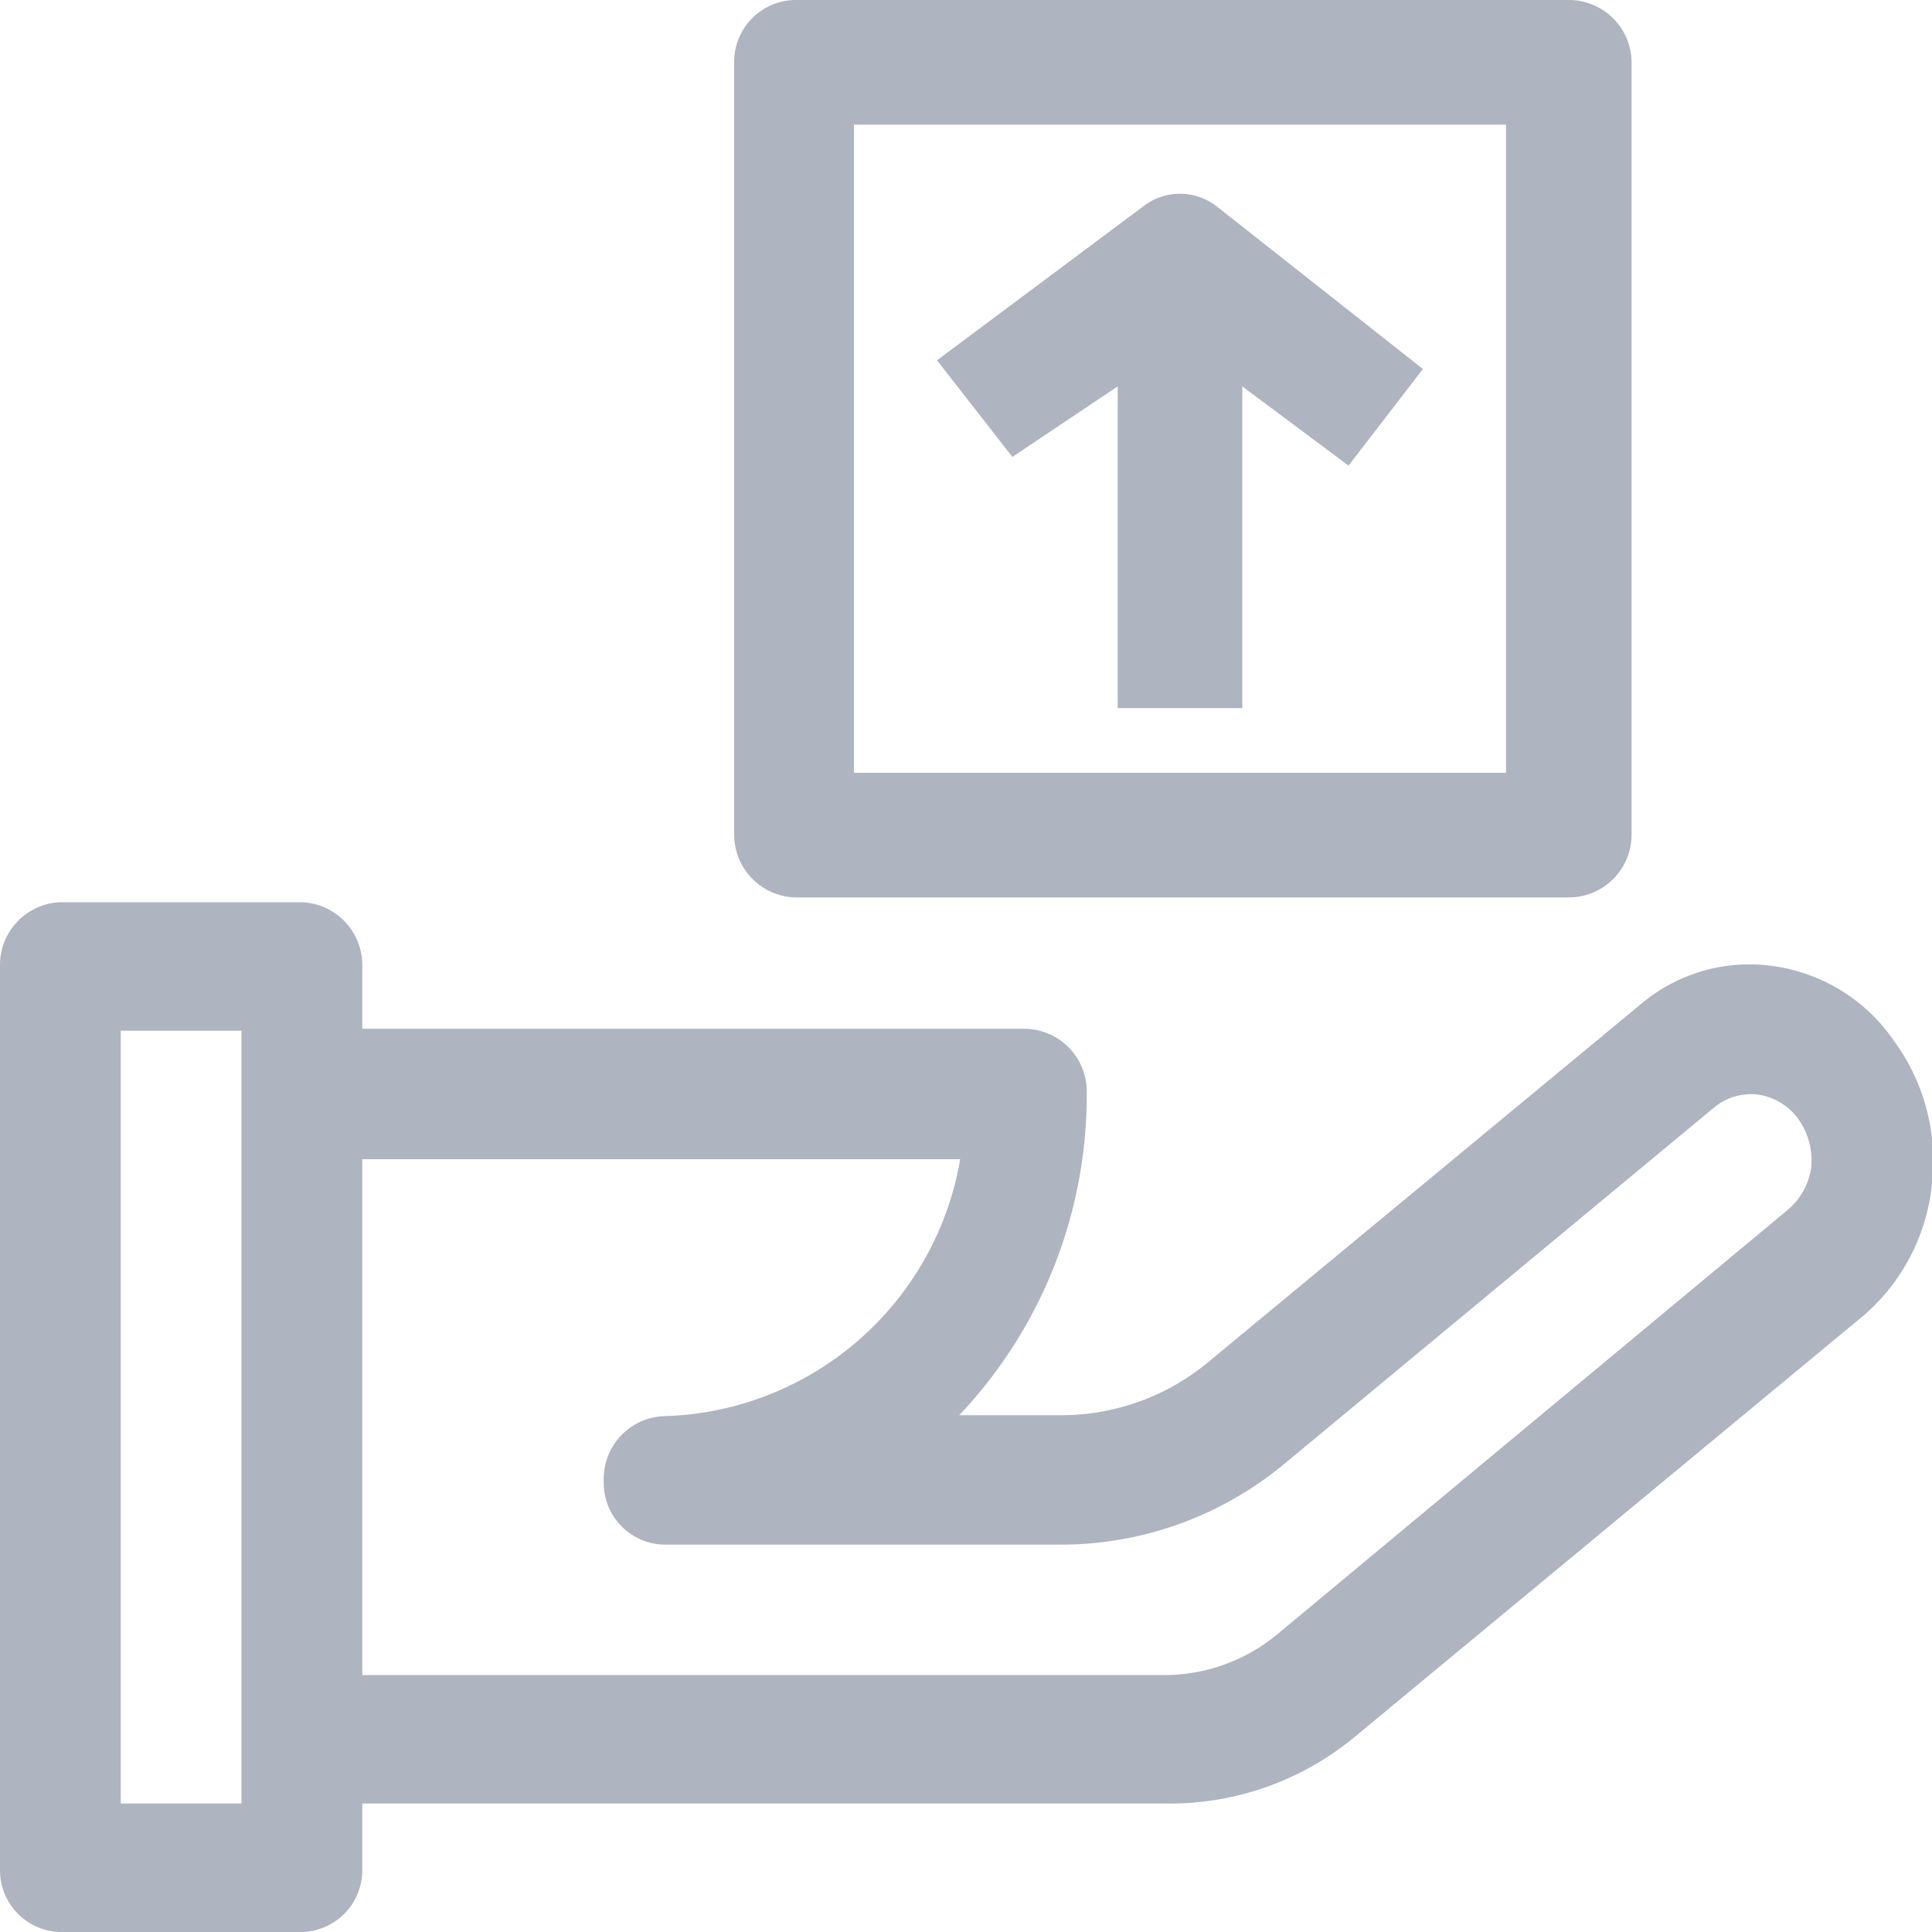 <svg data-name="Слой 1" id="Слой_1" viewBox="0 0 20 20" xmlns="http://www.w3.org/2000/svg">
  <defs>
    <style>.cls-1 {
      fill: #aeb4c0;
    }</style>
  </defs>
  <title>tab</title>
  <path class="cls-1"
        d="M19.61,10.78A1.82,1.82,0,0,0,18.35,10a1.74,1.74,0,0,0-1.37.4l-4.46,3.69a2.38,2.38,0,0,1-1.52.56H9.93a4.82,4.82,0,0,0,1.32-3.33.65.65,0,0,0-.63-.67H3.75V10a.65.65,0,0,0-.63-.66H.62A.65.65,0,0,0,0,10v9.34A.64.64,0,0,0,.62,20h2.5a.64.64,0,0,0,.63-.66v-.67h8.32A3,3,0,0,0,14,18l5.29-4.38A2.07,2.07,0,0,0,20,12.25,2.1,2.1,0,0,0,19.61,10.78ZM2.5,18.67H1.25v-8H2.5Zm16.25-6.59a.7.7,0,0,1-.25.45l-5.28,4.39a1.83,1.83,0,0,1-1.15.42H3.75V12H9.94a3.2,3.2,0,0,1-3.07,2.66.65.65,0,0,0-.62.67.64.64,0,0,0,.62.66H11a3.62,3.62,0,0,0,2.3-.84l4.45-3.69a.6.6,0,0,1,.44-.13.62.62,0,0,1,.43.26A.74.74,0,0,1,18.75,12.08Z"/>
  <path class="cls-1"
        d="M16.24,0h-8a.64.64,0,0,0-.64.64v8a.65.65,0,0,0,.64.65h8a.65.65,0,0,0,.65-.65v-8A.65.65,0,0,0,16.24,0Zm-.65,1.29V8H8.84V1.29Z"/>
  <path class="cls-1" d="M11.57,4V7.33h1.29V4l1.1.82.77-1L12.6,2.14a.62.62,0,0,0-.77,0L9.7,3.73l.78,1Z"/>
</svg>
